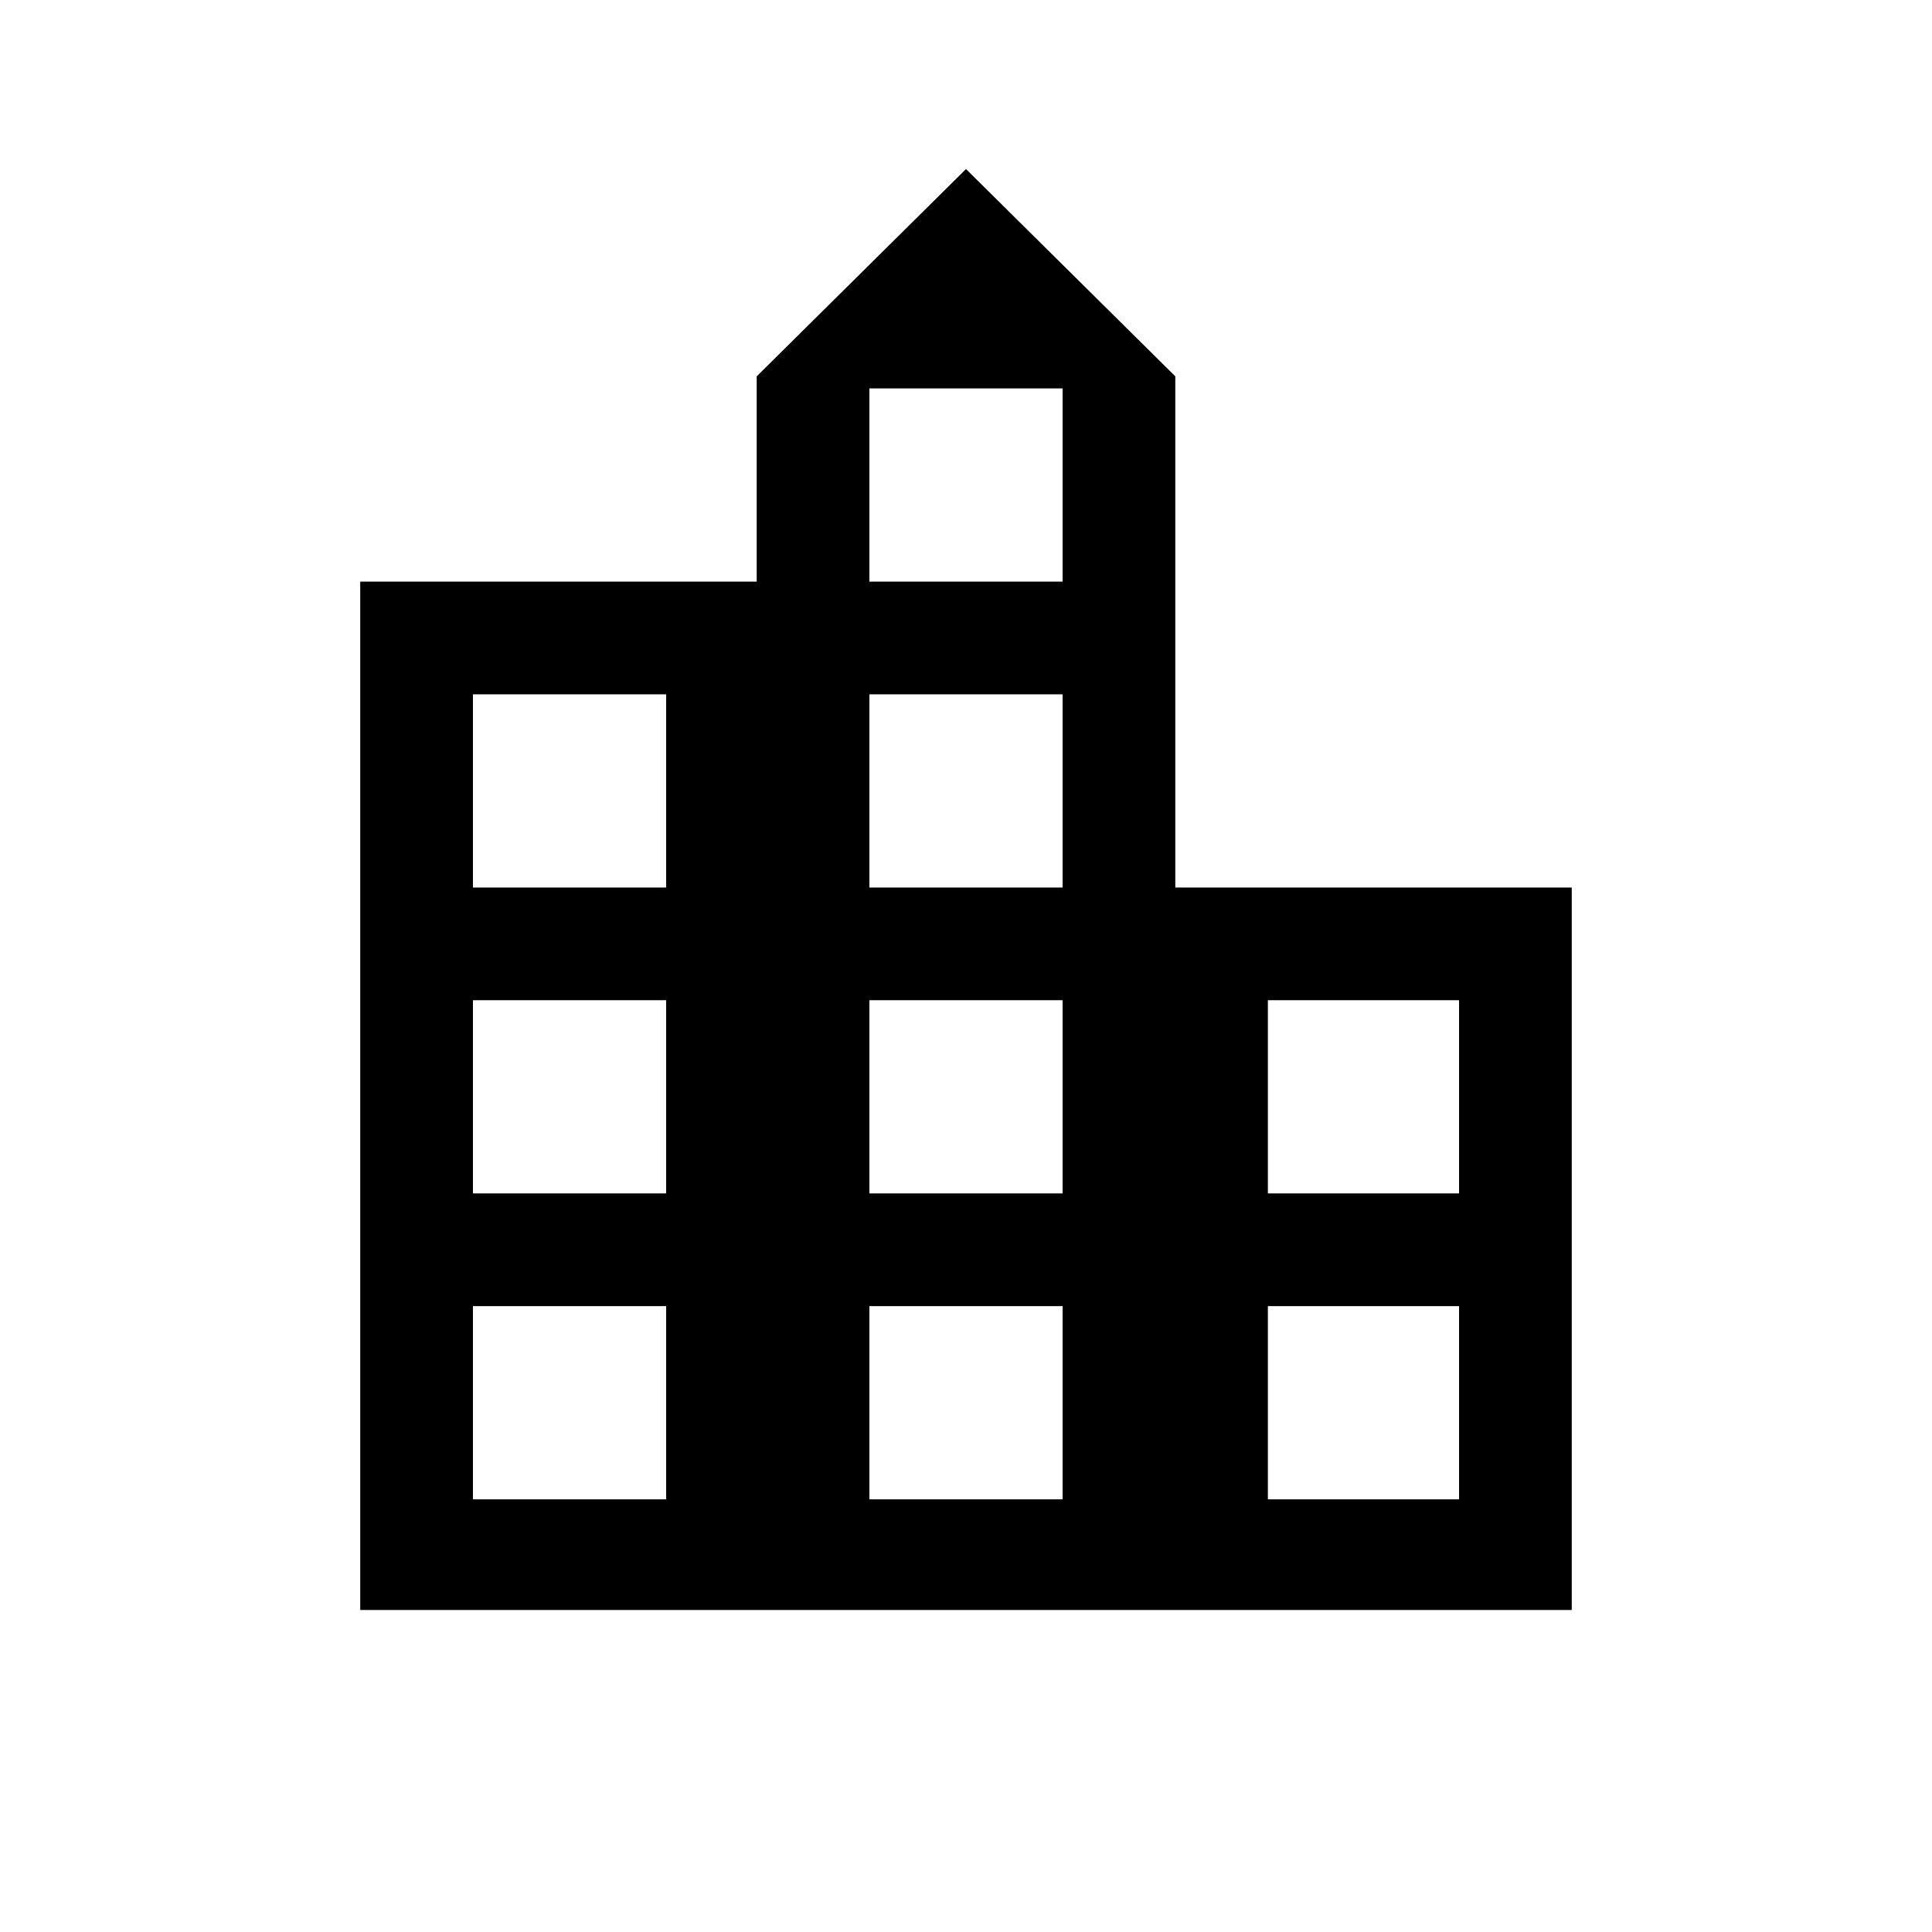 <svg xmlns="http://www.w3.org/2000/svg" height="24" width="24"><path d="M4.475 20V7.225H9.4v-2.55L12 2.1l2.6 2.575v6.35h4.925V20Zm1.4-1.375h2.4v-2.4h-2.4Zm0-3.8h2.4v-2.4h-2.4Zm0-3.8h2.4v-2.4h-2.4Zm4.925 7.6h2.4v-2.4h-2.4Zm0-3.8h2.4v-2.4h-2.4Zm0-3.8h2.4v-2.4h-2.4Zm0-3.8h2.4v-2.4h-2.4Zm4.95 11.4h2.375v-2.4H15.75Zm0-3.8h2.375v-2.4H15.75Z"/></svg>